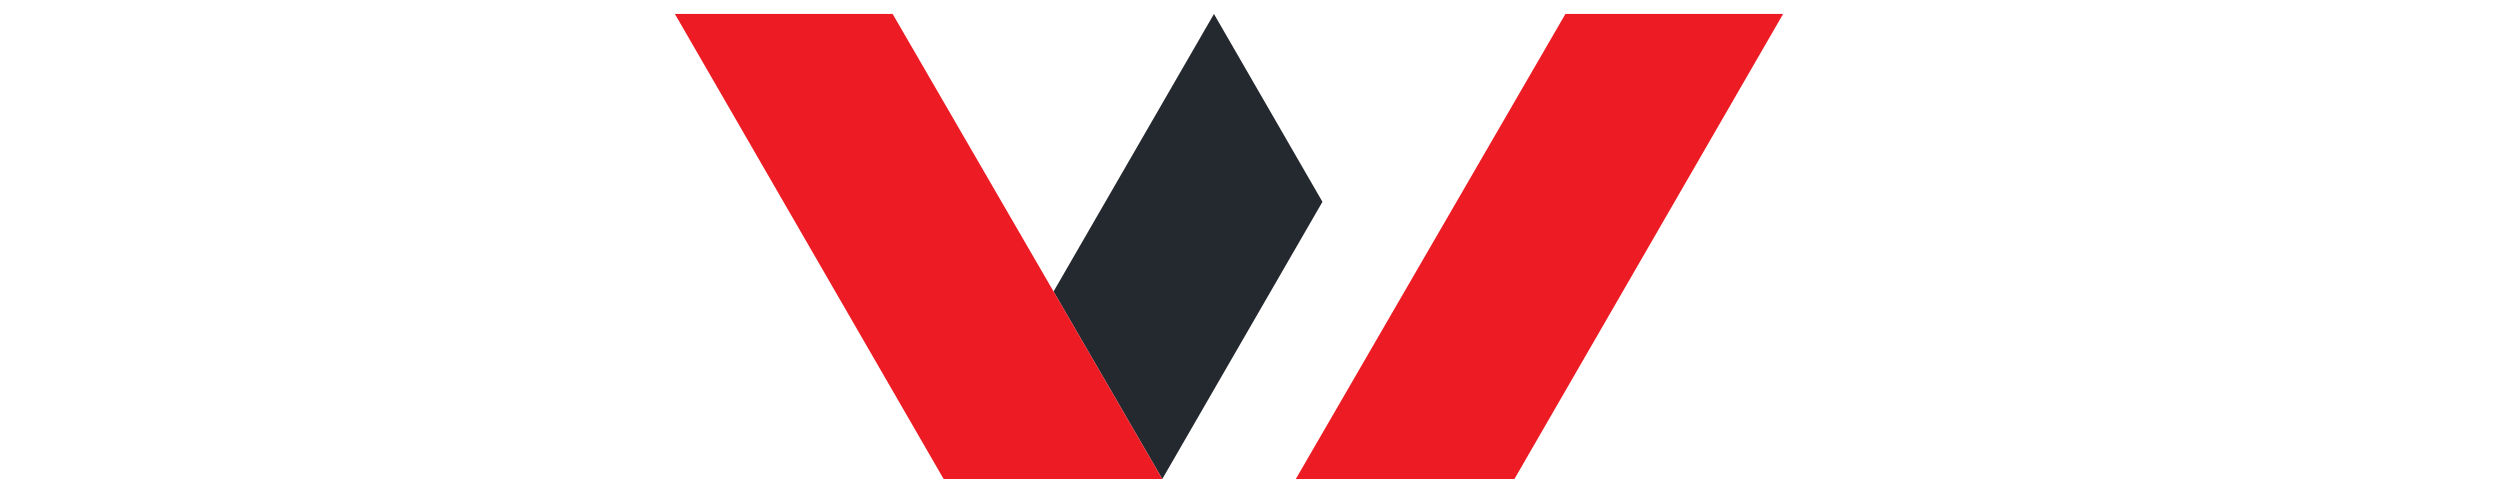 <svg xmlns="http://www.w3.org/2000/svg" xmlns:xlink="http://www.w3.org/1999/xlink" width="250" zoomAndPan="magnify" viewBox="0 0 187.5 37.5" height="50" preserveAspectRatio="xMidYMid meet" version="1.0"><defs><clipPath id="id1"><path d="M 79 1.047 L 100 1.047 L 100 35.926 L 79 35.926 Z M 79 1.047 " clipRule="nonzero"/></clipPath><clipPath id="id2"><path d="M 97 1.047 L 133.727 1.047 L 133.727 35.926 L 97 35.926 Z M 97 1.047 " clipRule="nonzero"/></clipPath><clipPath id="id3"><path d="M 50.609 1.047 L 88 1.047 L 88 35.926 L 50.609 35.926 Z M 50.609 1.047 " clipRule="nonzero"/></clipPath></defs><g clip-path="url(#id1)"><path fill="#24292f" d="M 99.184 15.137 L 87.172 35.926 L 79.016 21.863 L 91.047 1.047 L 99.184 15.137 " fill-opacity="1" fillRule="nonzero"/></g><g clip-path="url(#id2)"><path fill="#ed1c24" d="M 117.406 1.047 L 97.184 35.926 L 113.582 35.926 L 133.734 1.047 L 117.406 1.047 " fill-opacity="1" fillRule="nonzero"/></g><g clip-path="url(#id3)"><path fill="#ed1c24" d="M 50.617 1.047 L 70.773 35.926 L 87.172 35.926 L 66.949 1.047 L 50.617 1.047 " fill-opacity="1" fillRule="nonzero"/></g></svg>